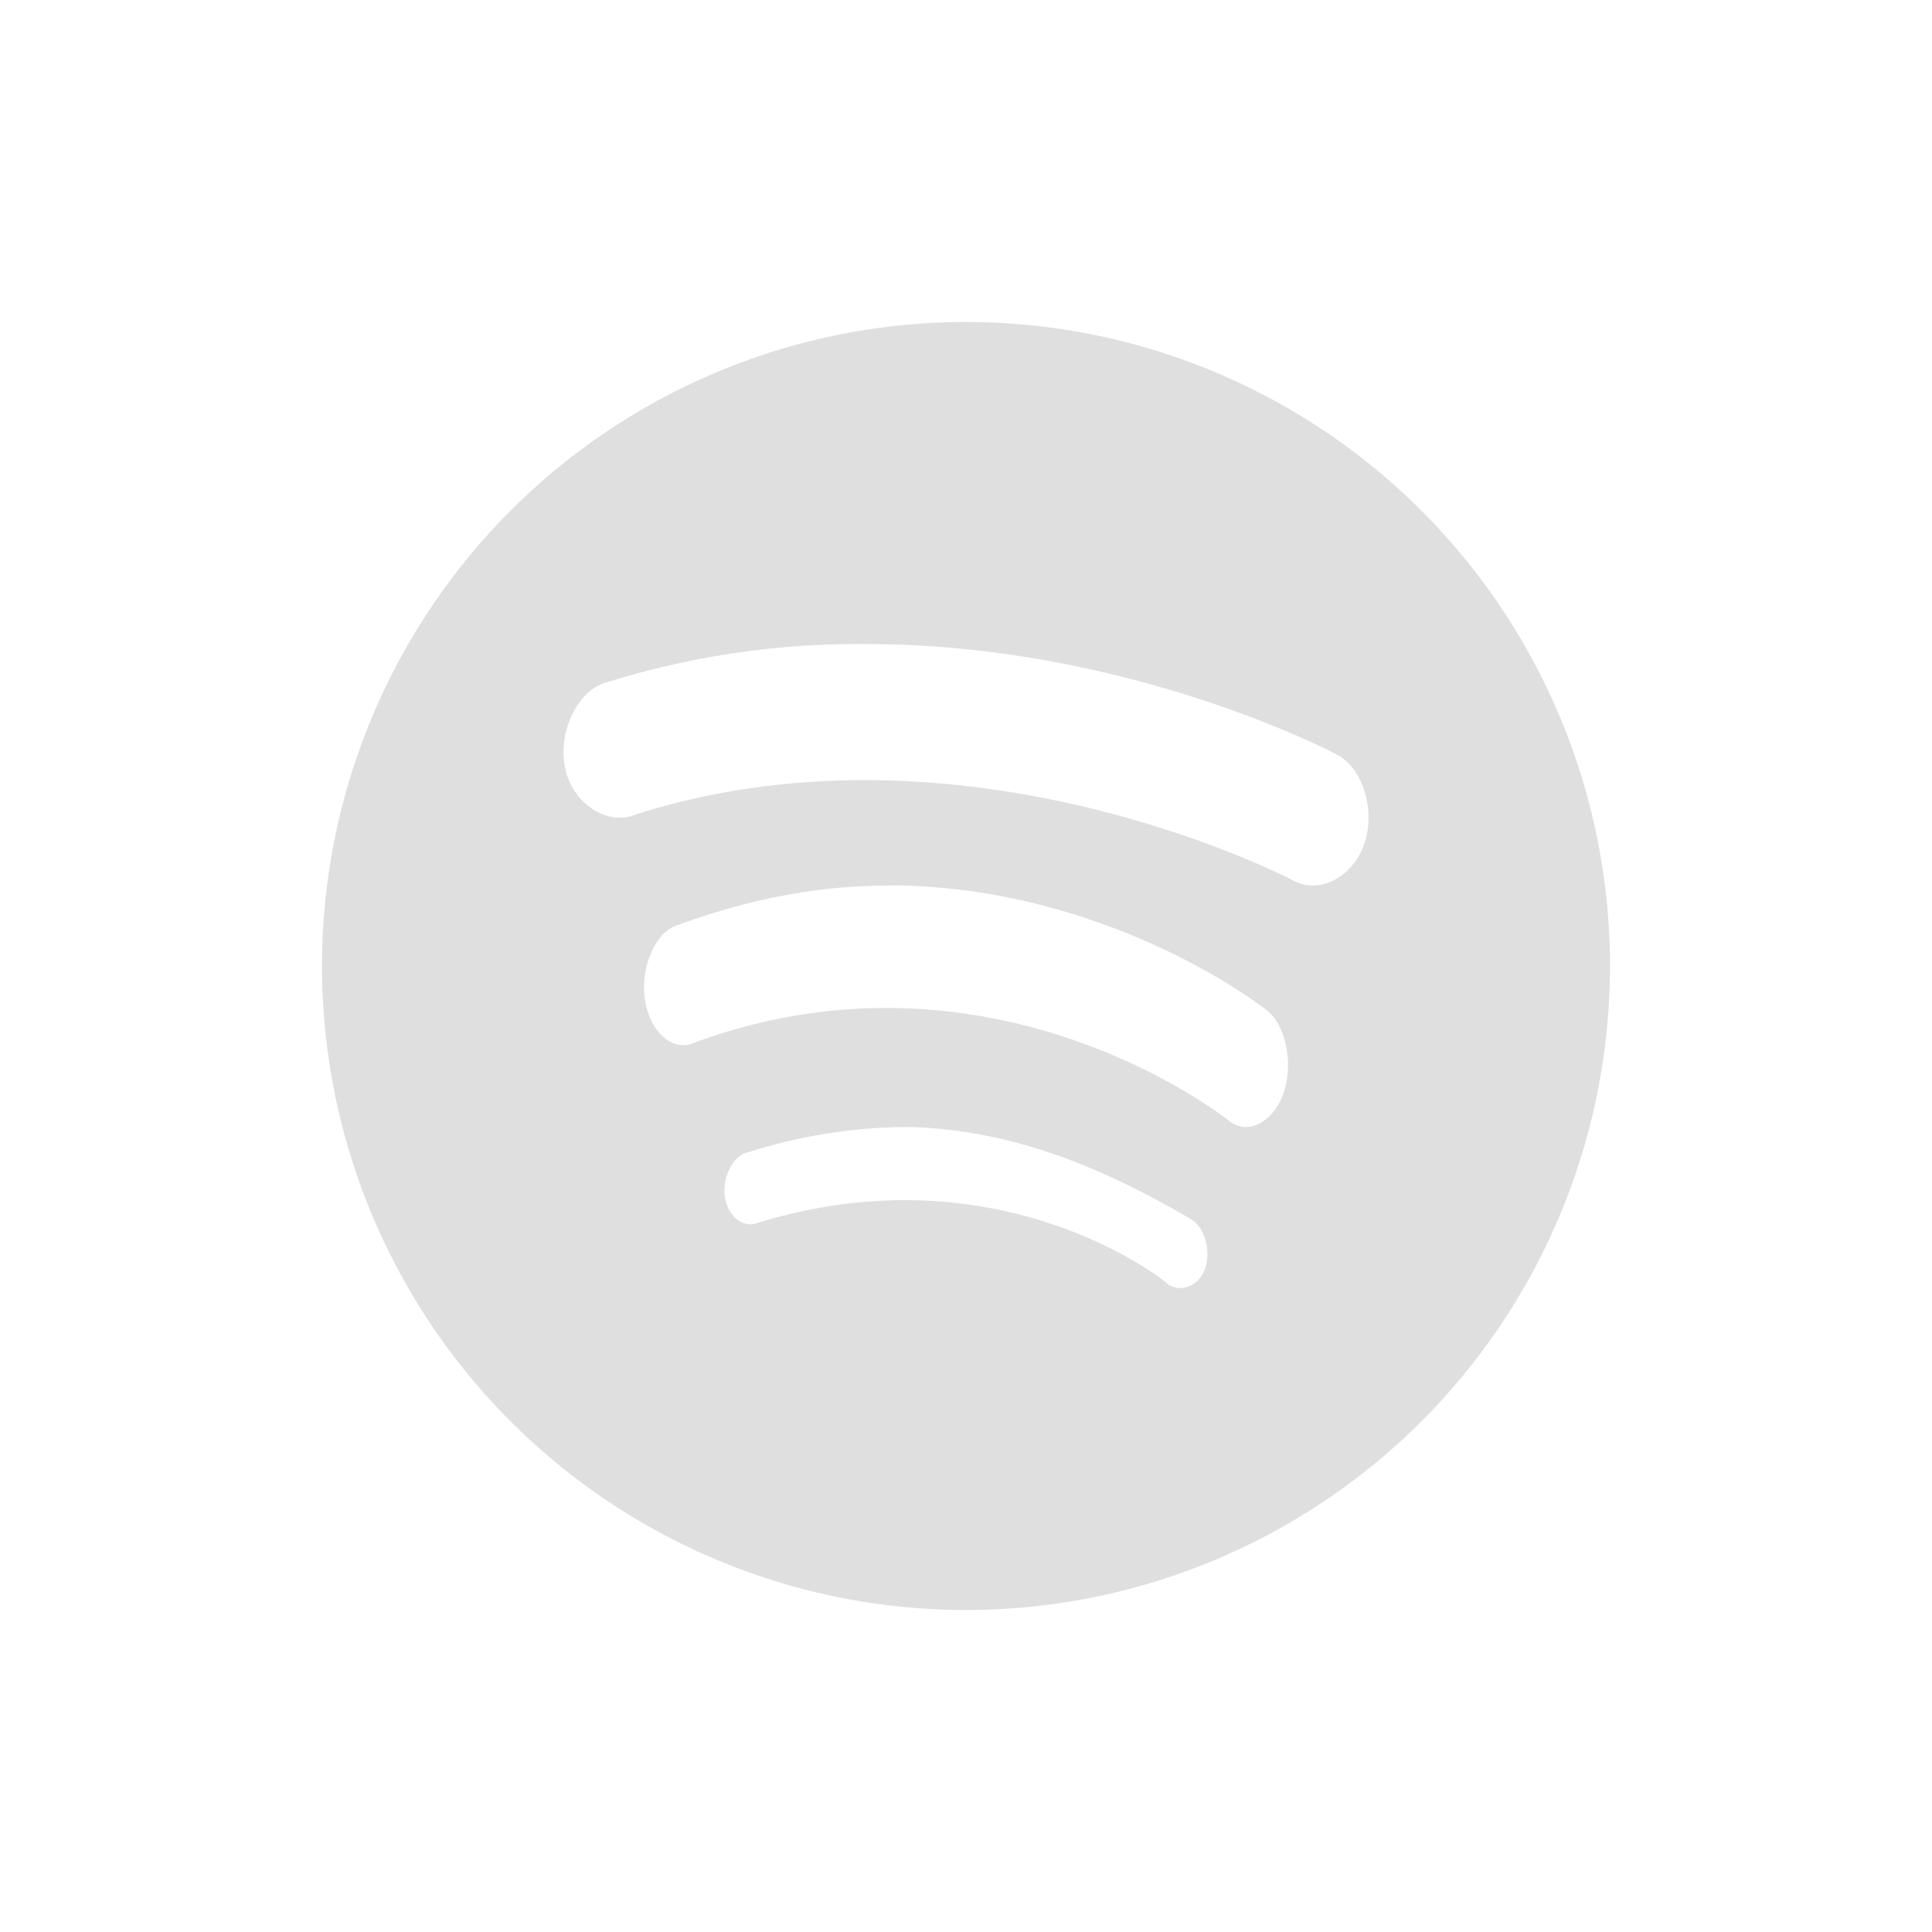 <svg xmlns="http://www.w3.org/2000/svg" width="24" height="24"><defs><style id="current-color-scheme" type="text/css"></style></defs><path d="M12 4a8 8 0 1 0 0 16 8 8 0 0 0 0-16zm-1.484 4.002c.135-.003.273-.001.406 0 3.197.044 5.685 1.371 5.685 1.371.324.172.48.687.344 1.1-.135.412-.551.642-.875.47 0 0-4.055-2.14-8.183-.824-.348.146-.786-.136-.875-.588-.09-.452.17-.977.53-1.058a10.412 10.412 0 0 1 2.968-.471zm.435 3c.113-.001.212-.004.322 0 2.639.092 4.467 1.55 4.467 1.55.234.186.328.662.207 1.02-.12.358-.441.54-.676.354 0 0-2.907-2.345-6.642-.975-.263.124-.553-.122-.617-.531-.064-.409.141-.859.412-.93.897-.329 1.738-.48 2.527-.488zM11.266 14c1.291.025 2.442.504 3.543 1.154.164.108.243.412.152.63-.091.217-.337.284-.486.14 0 0-2.036-1.659-5.057-.735-.173.075-.372-.069-.412-.314-.04-.245.103-.525.283-.56A6.63 6.63 0 0 1 11.266 14z" fill="currentColor" color="#dfdfdf"/></svg>
